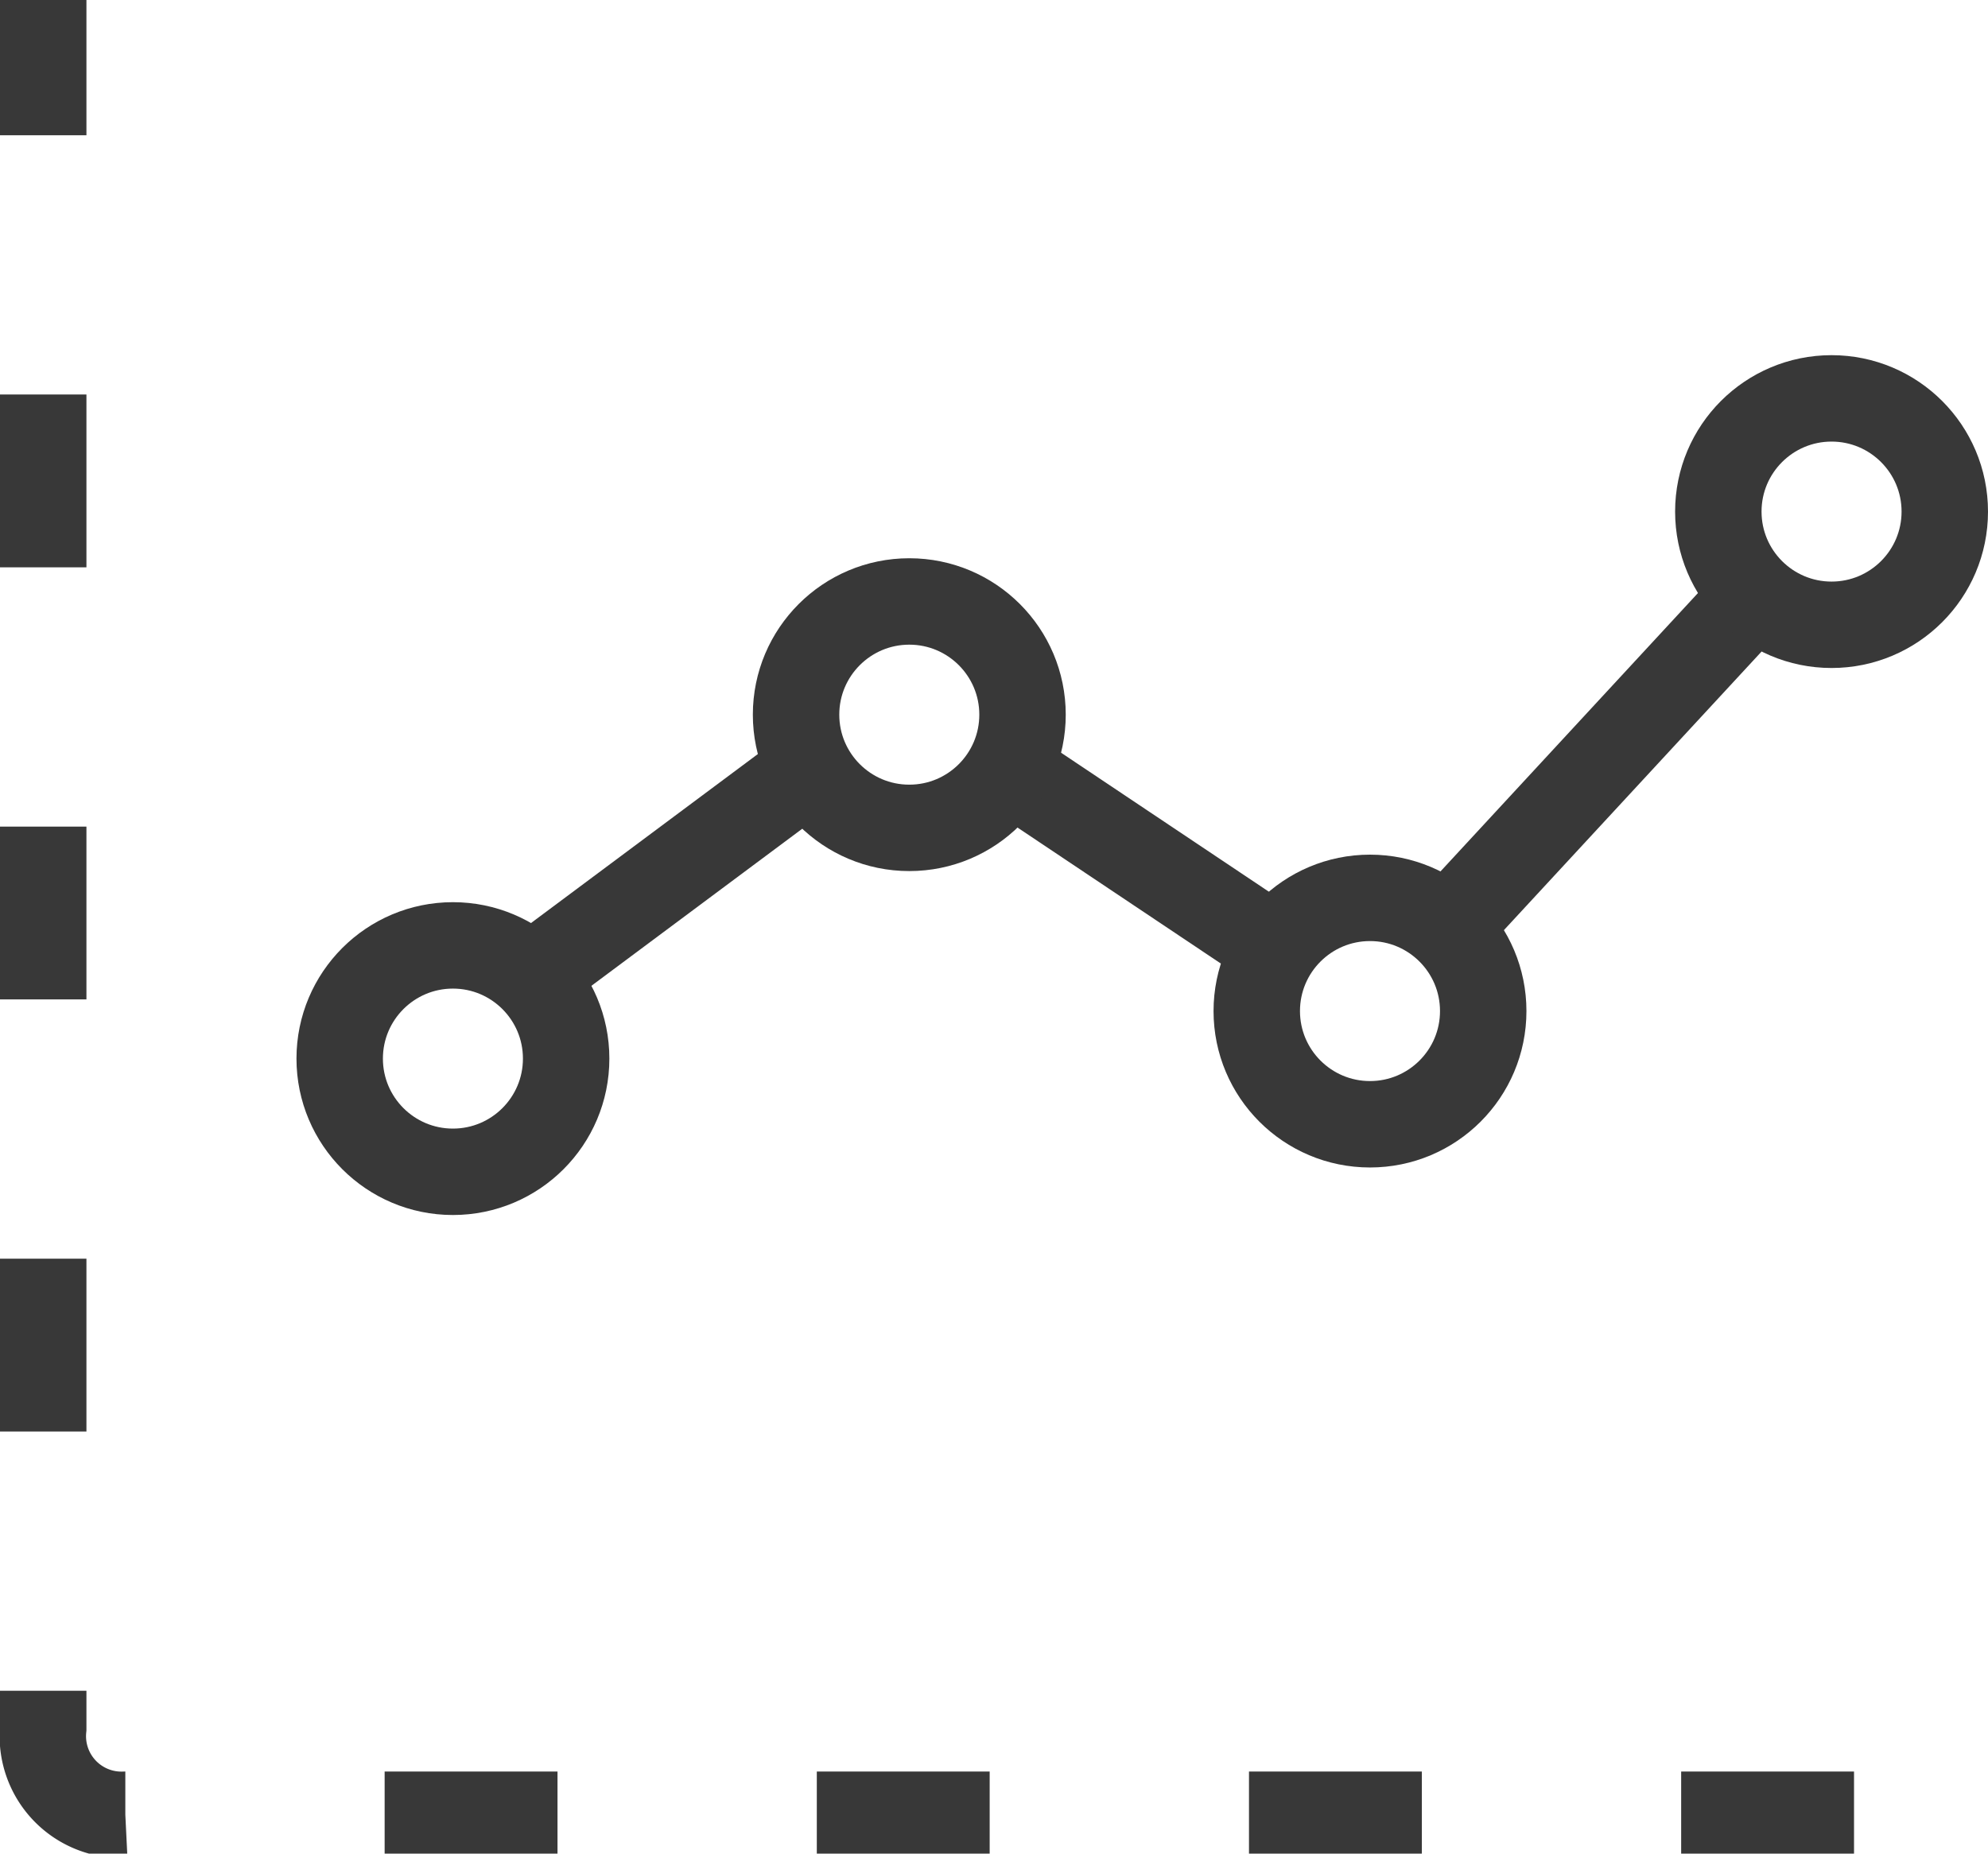 <svg xmlns="http://www.w3.org/2000/svg" viewBox="0 0 23 21.45"><defs><style>.cls-1,.cls-2{fill:none;stroke:#383838;stroke-miterlimit:10;}.cls-1{stroke-dasharray:2 3;}</style></defs><title>v Analytic 2</title><g id="Layer_2" data-name="Layer 2"><g id="Thunder_ADC" data-name="Thunder ADC"><g id="Row_3" data-name="Row 3"><g id="v_Analytic_2" data-name="v Analytic 2"><path class="cls-1" d="M21.45,21h-20A.91.91,0,0,1,.5,20V0"/><line class="cls-2" x1="16.74" y1="10.74" x2="20.3" y2="6.89"/><line class="cls-2" x1="11.66" y1="8.9" x2="14.59" y2="10.86"/><line class="cls-2" x1="6.15" y1="11.3" x2="9.21" y2="9.02"/><circle class="cls-2" cx="5.24" cy="12.25" r="1.31"/><circle class="cls-2" cx="10.52" cy="8.27" r="1.31"/><circle class="cls-2" cx="15.85" cy="11.7" r="1.31"/><circle class="cls-2" cx="21.19" cy="5.92" r="1.31"/></g></g></g></g></svg>